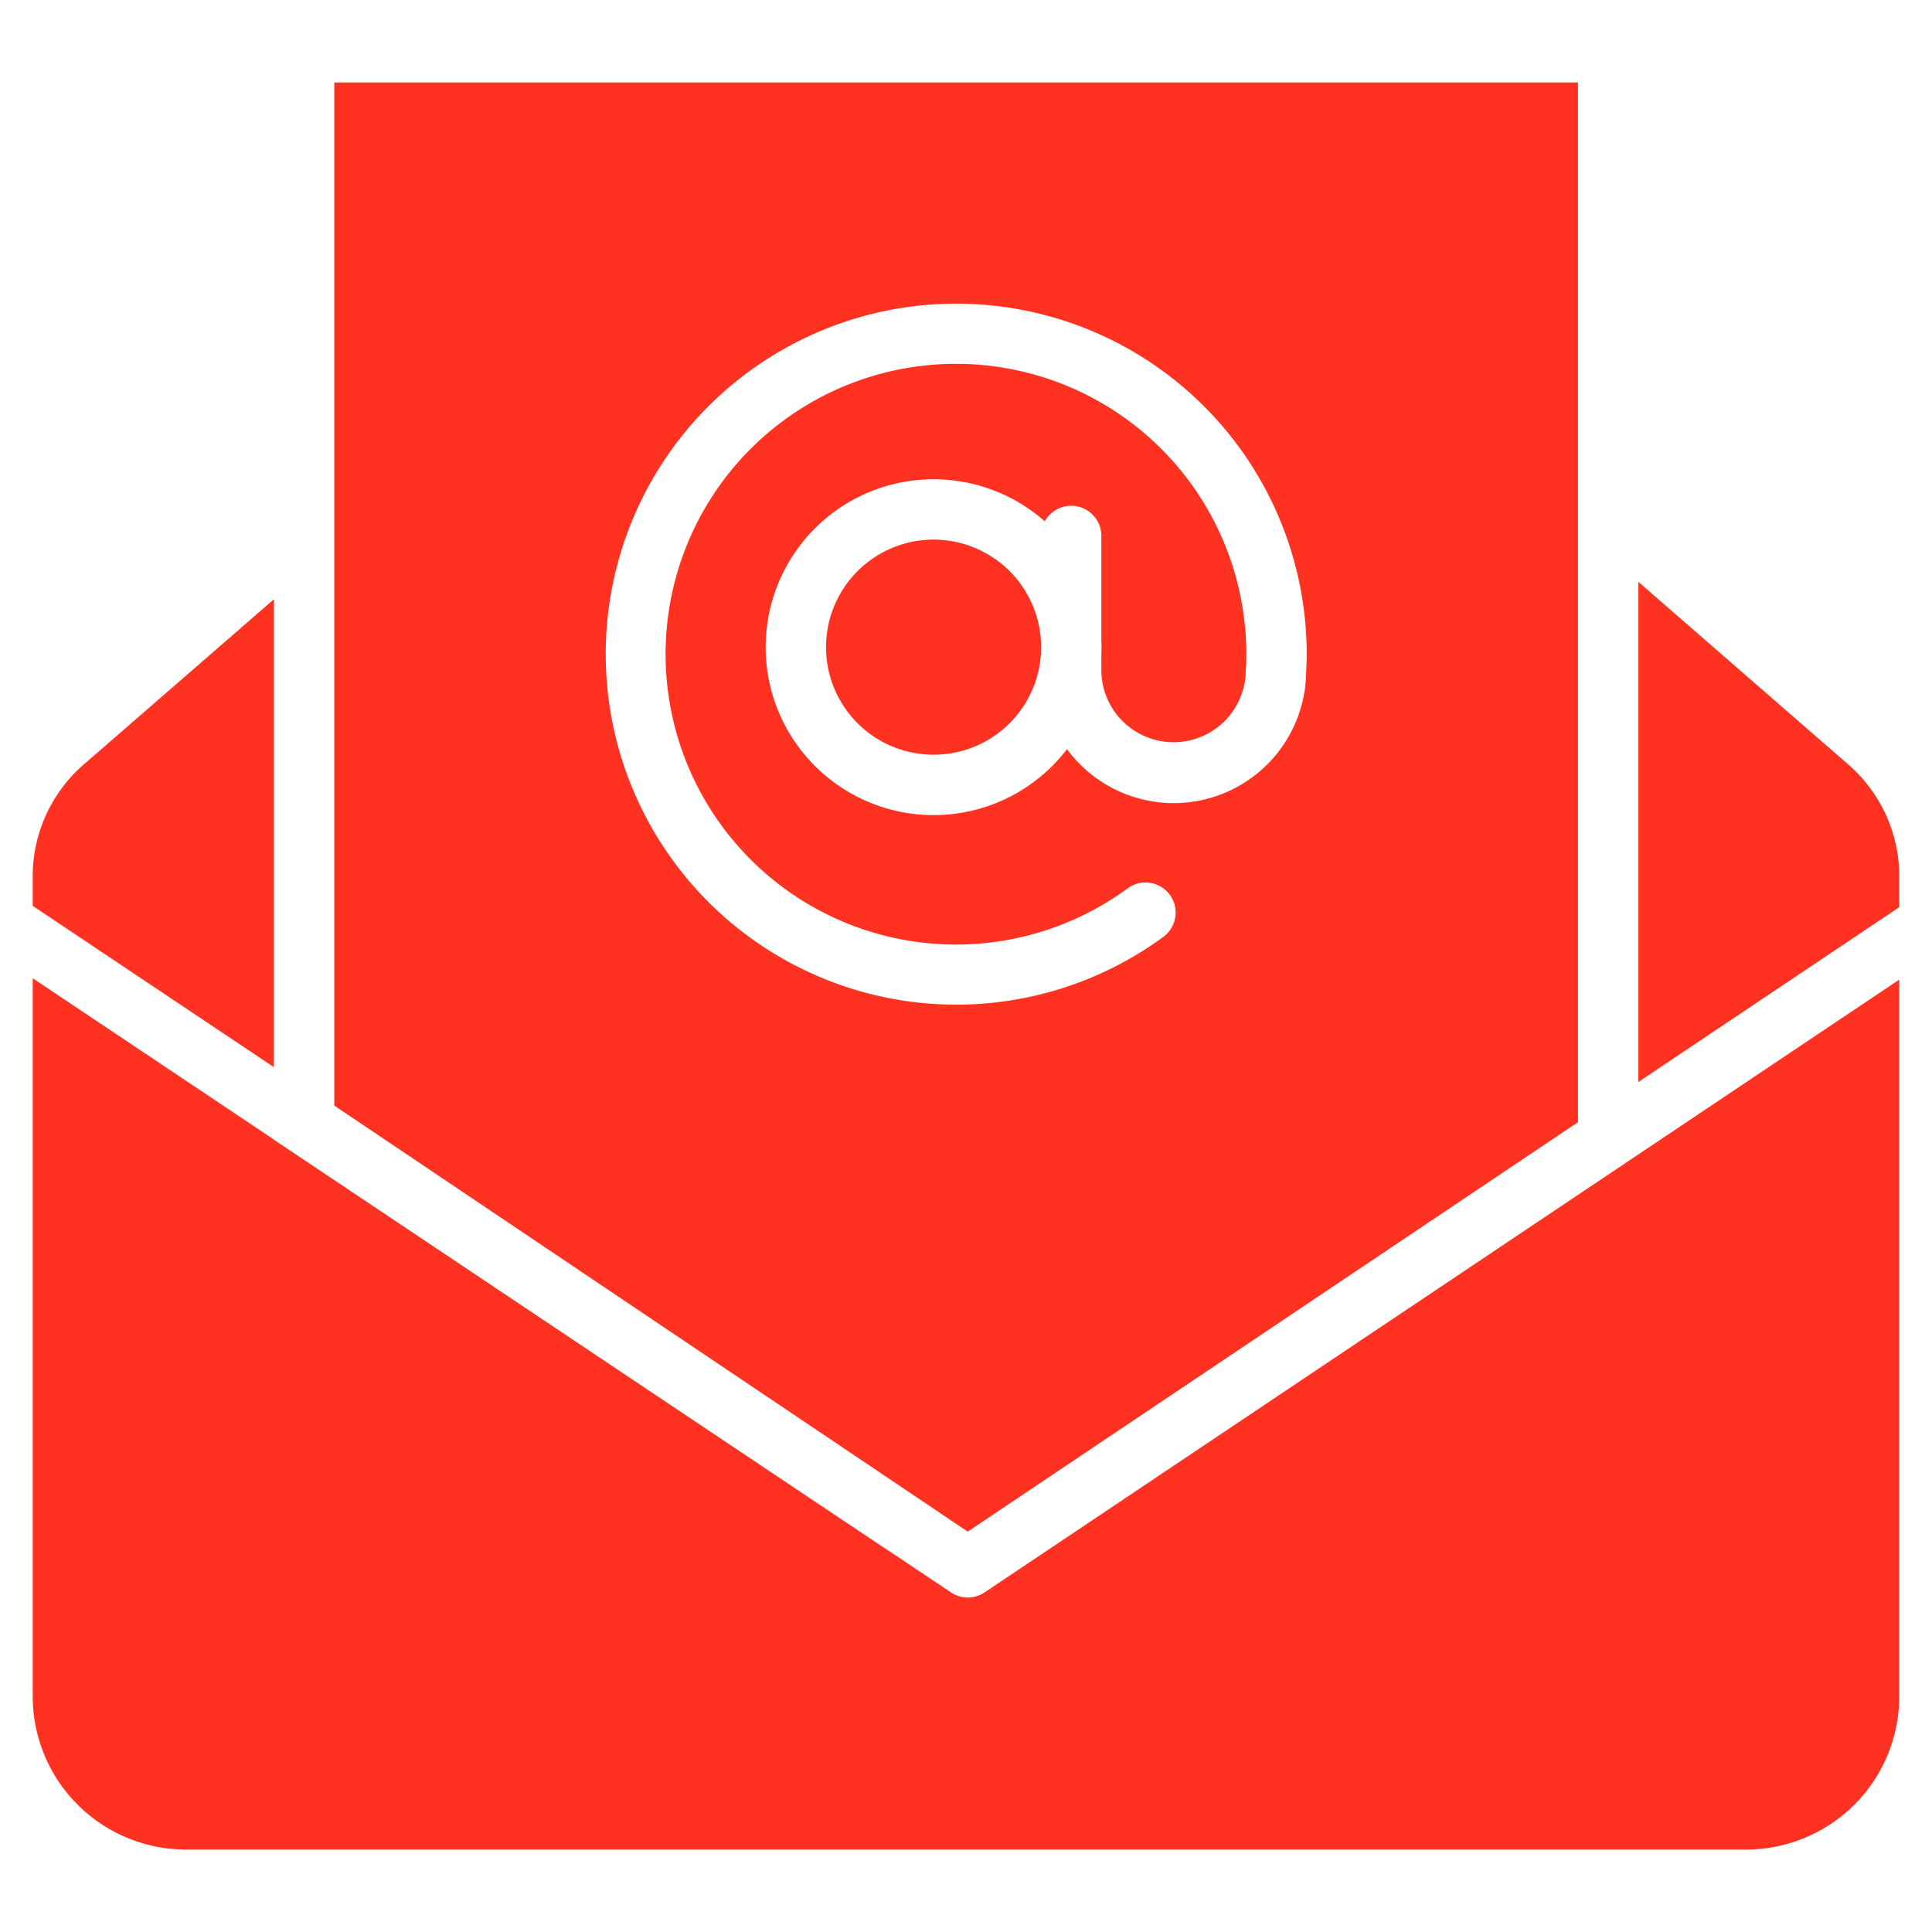 <svg xmlns="http://www.w3.org/2000/svg" version="1.1" xmlns:xlink="http://www.w3.org/1999/xlink" width="512" height="512" x="0" y="0" viewBox="0 0 512 512" style="enable-background:new 0 0 512 512" xml:space="preserve" class=""><g><path fill-rule="evenodd" d="m256.467 405.894 161.716-108.507V21.848H88.591V293l167.876 112.9zM434.183 154.2l55.217 48.045a39.274 39.274 0 0 1 13.931 30.588v7.579l-69.146 46.322V154.2zM72.591 282.816l-63.92-42.75v-7.233A39.245 39.245 0 0 1 22.6 202.245l49.989-43.432v124zm430.738-23.209v190a40.624 40.624 0 0 1-40.546 40.546H49.217a40.624 40.624 0 0 1-40.546-40.547V259.251L72.591 302v.046l161.856 108.246h.059l17.524 11.72a7.978 7.978 0 0 0 9.013-.092zM330.143 177.7a8.05 8.05 0 0 1 .105-1.3q.041-1.275.041-3.036a76.951 76.951 0 1 0-31.471 62.076 7.982 7.982 0 1 1 9.438 12.875 92.882 92.882 0 1 1 38.033-74.951c0 1.267-.047 2.823-.138 4.656l-.014.261a34.91 34.91 0 0 1-.3 4.05l-.036.367a8.131 8.131 0 0 1-.2 1.169 35.1 35.1 0 0 1-59.413 18.652 35.505 35.505 0 0 1-3.428-3.978 44.5 44.5 0 1 1-5.889-60.383 8 8 0 0 1 15 3.872v27.624q.037.923.038 1.854t-.038 1.855v4.337a19.137 19.137 0 0 0 38.273 0zM275.87 173a28.5 28.5 0 1 1 0-2.983z" fill="#ff3221" opacity="1" data-original="#000000" class=""></path></g></svg>